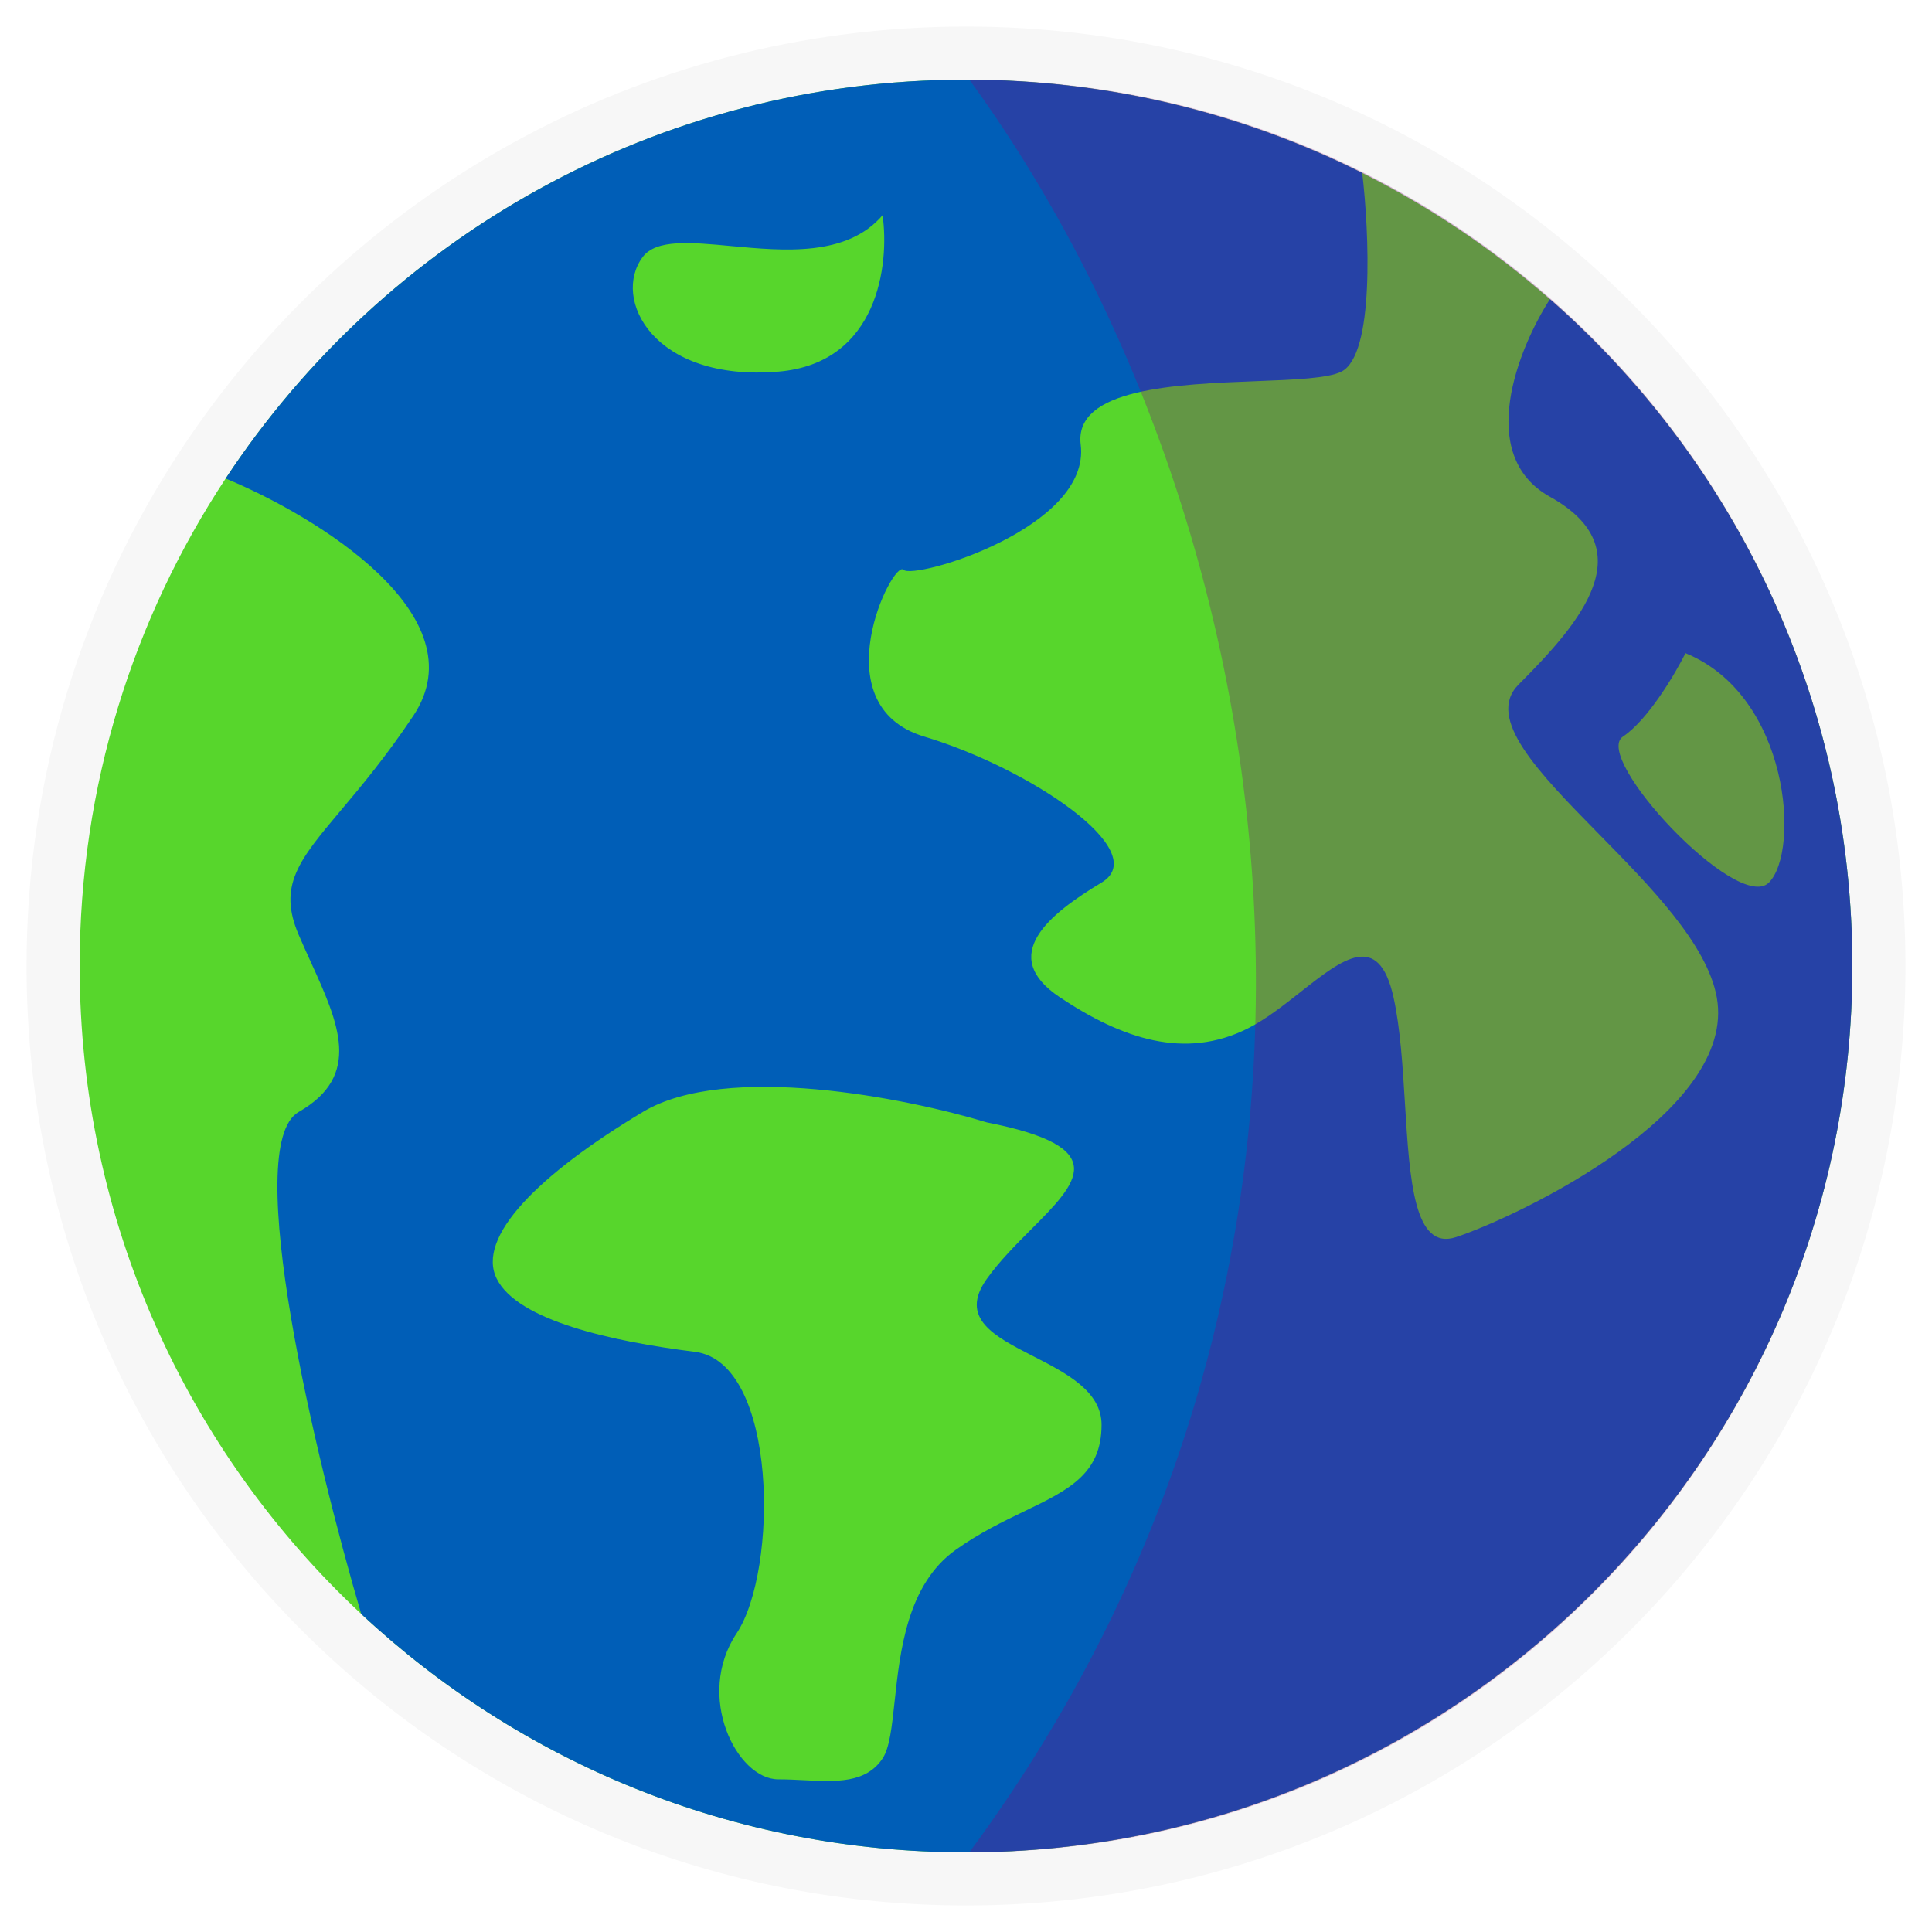 <svg width="291" height="291" viewBox="0 0 291 291" fill="none" xmlns="http://www.w3.org/2000/svg">
<g filter="url(#filter0_d_341_185)">
<path d="M287 141.5C287 219.648 223.648 283 145.5 283C108.178 283 74.231 268.55 48.947 244.94C21.29 219.114 4 182.326 4 141.5C4 112.749 12.575 86.002 27.306 63.674C52.617 25.312 96.102 0 145.5 0C168.238 0 189.722 5.363 208.759 14.893C219.618 20.329 229.68 27.121 238.724 35.047C268.315 60.983 287 99.059 287 141.5Z" fill="#F7F7F7"/>
<path d="M279 141.5C279 215.23 219.23 275 145.5 275C110.288 275 78.26 261.367 54.406 239.092C28.312 214.726 12 180.018 12 141.5C12 114.375 20.09 89.139 33.988 68.074C57.868 31.881 98.895 8 145.5 8C166.952 8 187.222 13.06 205.182 22.051C215.427 27.18 224.921 33.588 233.453 41.066C261.372 65.535 279 101.459 279 141.5Z" fill="#57D62C"/>
<path fill-rule="evenodd" clip-rule="evenodd" d="M145.5 275C219.23 275 279 215.23 279 141.5C279 101.459 261.372 65.535 233.453 41.066C228.741 48.367 222.145 64.541 233.453 70.823C247.588 78.677 238.165 89.671 228.741 99.094C223.676 104.16 231.771 112.402 240.829 121.625C248.623 129.56 257.13 138.222 258.582 146.212C261.724 163.488 228.741 179.194 219.318 182.335C212.978 184.448 212.325 173.768 211.62 162.248C211.277 156.643 210.922 150.838 209.894 146.212C207.657 136.144 202.233 140.417 195.892 145.413C193.33 147.431 190.618 149.568 187.906 150.924C178.482 155.635 169.059 152.494 159.635 146.212C150.212 139.929 158.065 133.647 165.918 128.935C173.771 124.224 154.924 111.659 139.218 106.947C123.512 102.235 134.506 80.247 136.076 81.818C137.647 83.388 164.347 75.535 162.776 62.971C161.715 54.476 177.165 53.878 189.226 53.411C195.005 53.188 200.006 52.994 202.041 51.977C207.067 49.464 206.229 30.979 205.182 22.051C187.222 13.06 166.952 8 145.5 8C98.895 8 57.868 31.881 33.988 68.074C47.6 73.703 72.311 88.728 62.259 103.806C58.151 109.967 54.38 114.449 51.328 118.077C45.044 125.546 41.811 129.388 44.982 136.788C45.576 138.174 46.195 139.534 46.801 140.866C51.003 150.107 54.591 157.997 44.982 163.488C36.187 168.514 47.6 215.985 54.406 239.092C78.26 261.367 110.288 275 145.5 275ZM148.641 165.059C136.6 161.394 109.376 155.949 96.812 163.488C81.106 172.912 71.682 182.335 74.823 188.618C77.965 194.9 92.1 198.041 104.665 199.612C117.229 201.182 117.229 232.594 110.947 242.018C104.665 251.441 110.947 264.006 117.229 264.006C118.512 264.006 119.795 264.071 121.051 264.135C125.946 264.385 130.435 264.614 132.935 260.865C133.995 259.274 134.34 256.074 134.754 252.23C135.566 244.683 136.646 234.655 143.929 229.453C147.505 226.899 151.081 225.176 154.278 223.635C160.912 220.437 165.918 218.024 165.918 210.606C165.918 205.536 160.573 202.804 155.584 200.253C149.754 197.274 144.41 194.542 148.641 188.618C150.553 185.942 153.022 183.465 155.303 181.178C162.392 174.068 167.654 168.791 148.641 165.059ZM132.935 28.418C133.982 35.747 132.307 50.72 117.229 51.977C98.382 53.547 92.1 40.982 96.812 34.7C98.835 32.003 104.043 32.49 110.074 33.055C118.089 33.805 127.558 34.691 132.935 28.418ZM244.447 106.947C248.216 104.434 252.3 97.523 253.871 94.382C269.576 100.791 271.147 124.224 266.435 128.935C261.724 133.647 239.735 110.088 244.447 106.947Z" fill="#005EB7"/>
<g style="mix-blend-mode:multiply">
<path d="M279 141.5C279 215.23 219.454 275 146 275C213.282 183.906 192.941 72.394 146 8C219.454 8 279 67.77 279 141.5Z" fill="#800080" fill-opacity="0.3"/>
</g>
</g>
<defs>
<filter id="filter0_d_341_185" x="0" y="0" width="291" height="291" filterUnits="userSpaceOnUse" color-interpolation-filters="sRGB">
<feFlood flood-opacity="0" result="BackgroundImageFix"/>
<feColorMatrix in="SourceAlpha" type="matrix" values="0 0 0 0 0 0 0 0 0 0 0 0 0 0 0 0 0 0 127 0" result="hardAlpha"/>
<feOffset dy="4"/>
<feGaussianBlur stdDeviation="2"/>
<feComposite in2="hardAlpha" operator="out"/>
<feColorMatrix type="matrix" values="0 0 0 0 0 0 0 0 0 0 0 0 0 0 0 0 0 0 0.25 0"/>
<feBlend mode="normal" in2="BackgroundImageFix" result="effect1_dropShadow_341_185"/>
<feBlend mode="normal" in="SourceGraphic" in2="effect1_dropShadow_341_185" result="shape"/>
</filter>
</defs>
</svg>
